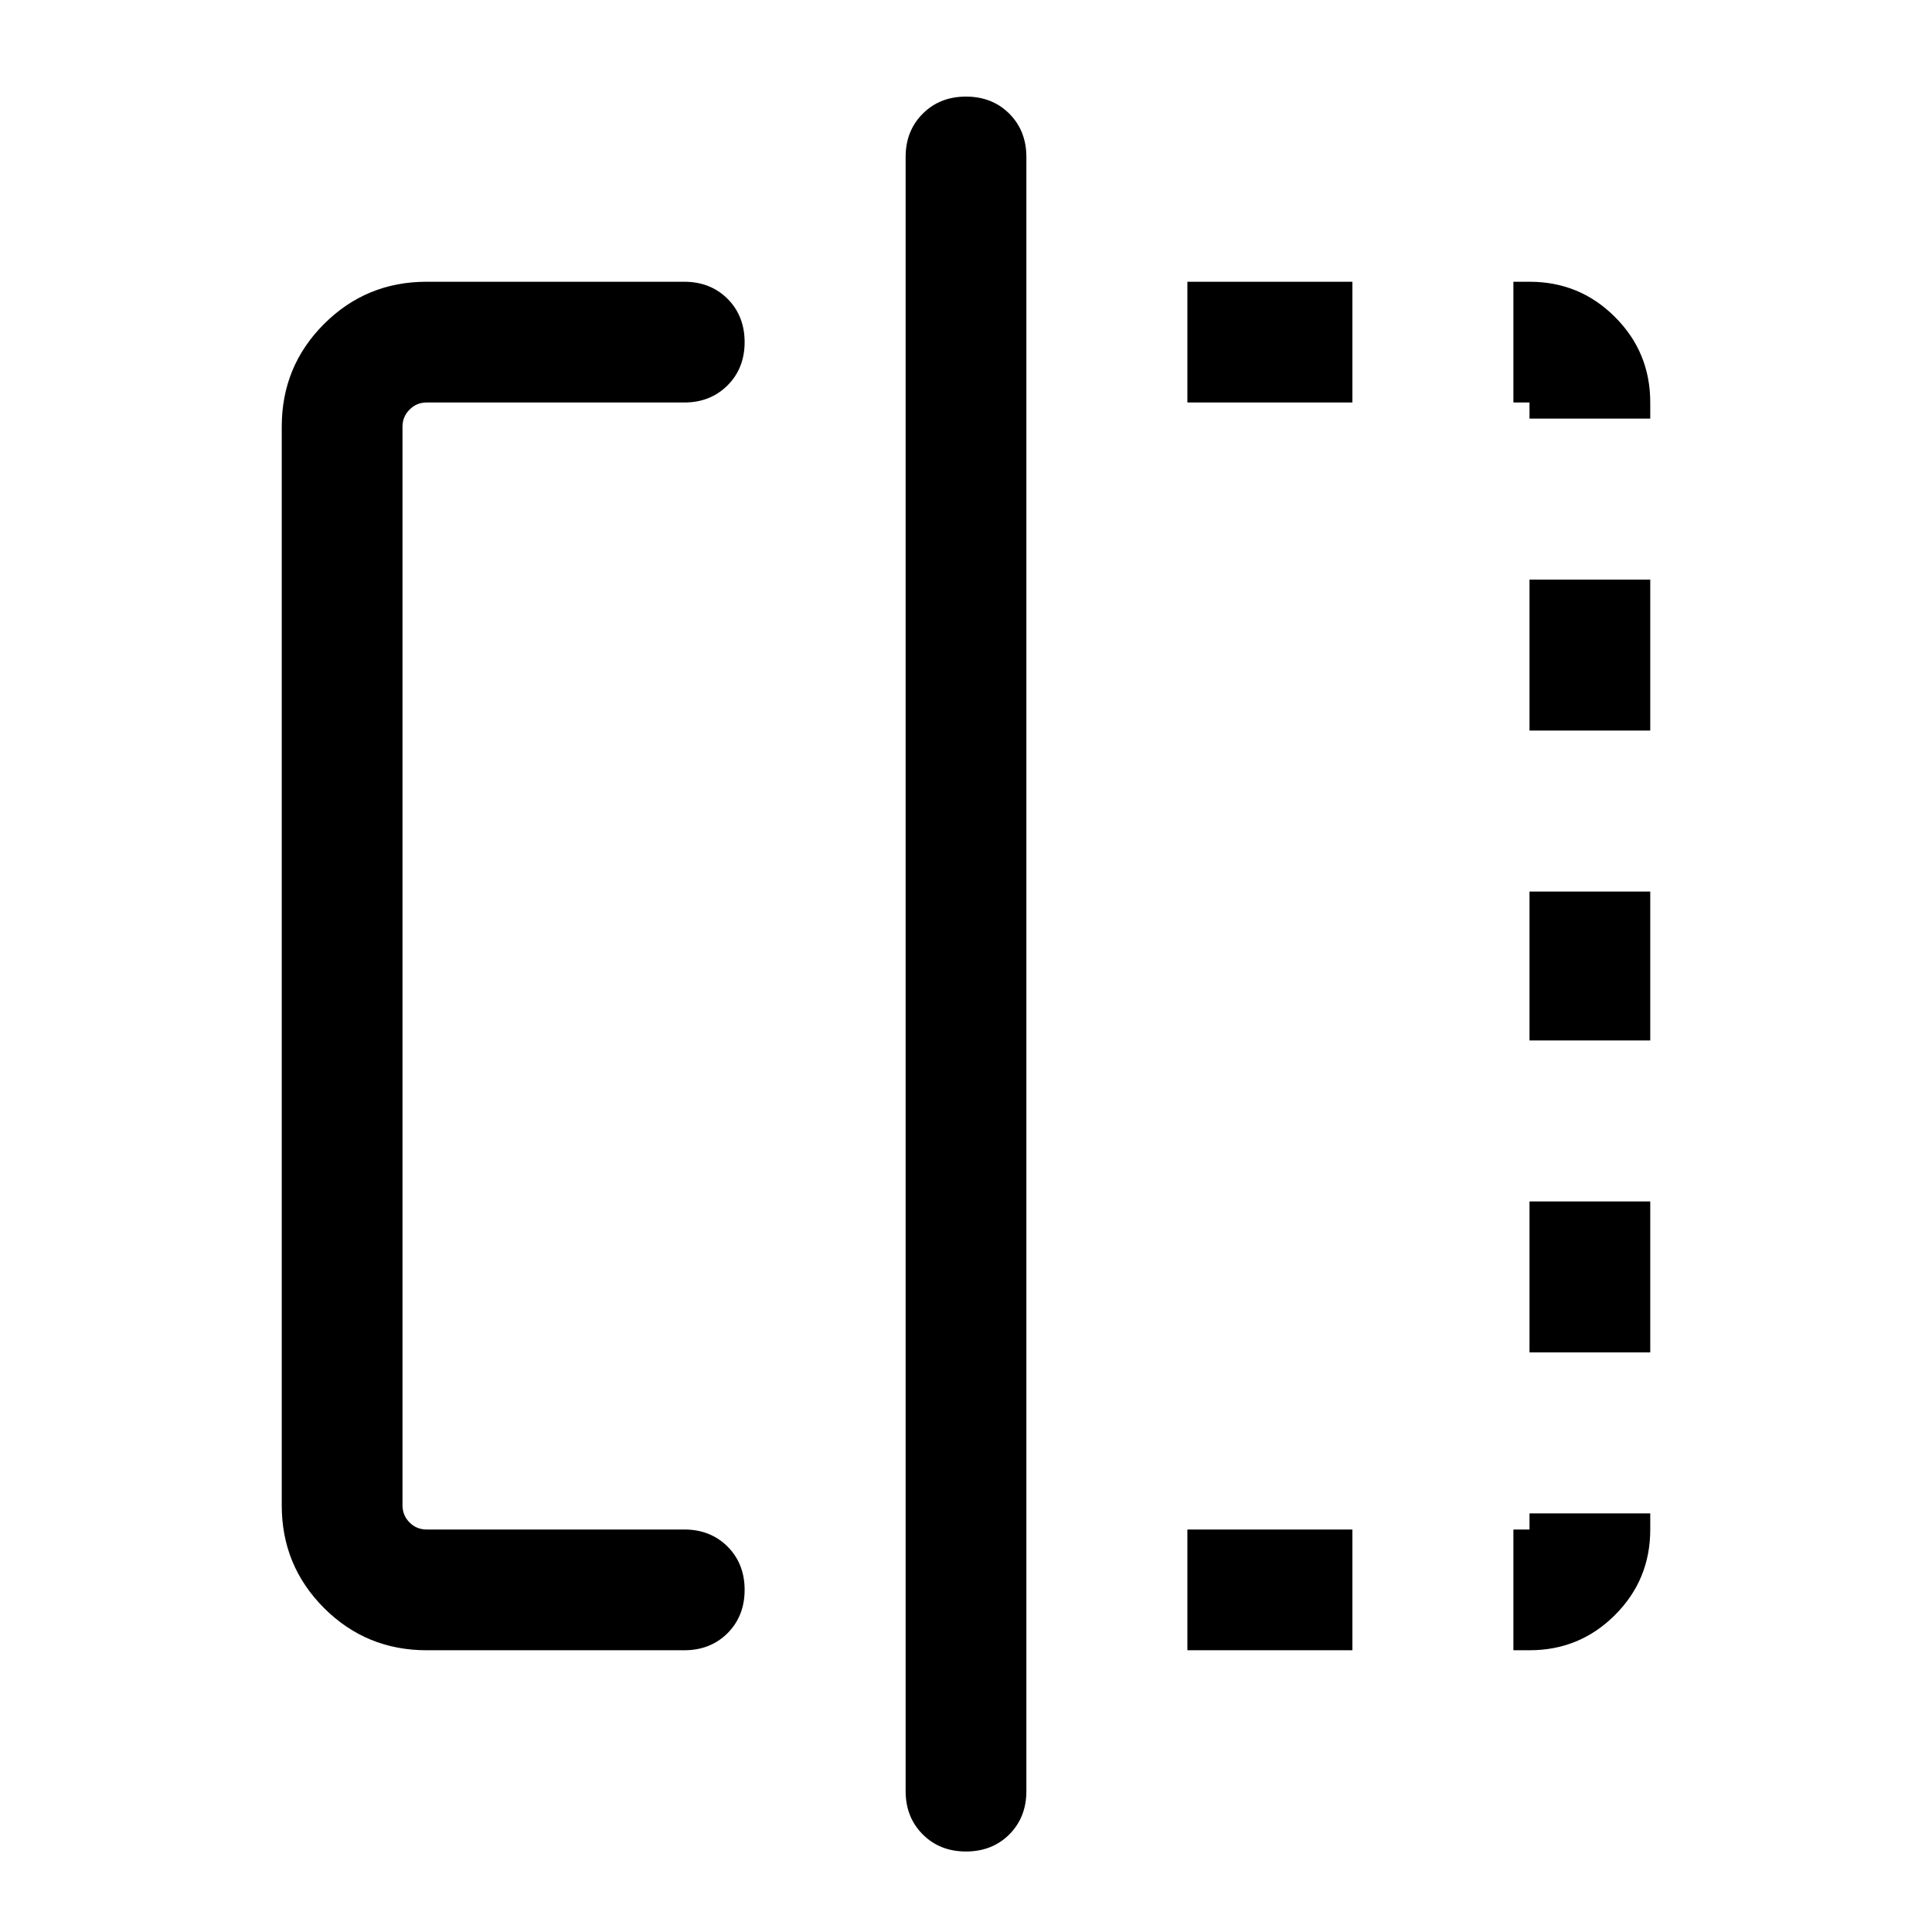 <svg xmlns="http://www.w3.org/2000/svg" height="24" width="24"><path d="M5.3 20.5Q4.55 20.5 4.025 19.975Q3.5 19.45 3.5 18.7V5.3Q3.5 4.55 4.025 4.025Q4.55 3.5 5.3 3.5H8.5Q8.825 3.5 9.038 3.712Q9.25 3.925 9.25 4.25Q9.25 4.575 9.038 4.787Q8.825 5 8.5 5H5.3Q5.175 5 5.088 5.088Q5 5.175 5 5.3V18.7Q5 18.825 5.088 18.913Q5.175 19 5.3 19H8.5Q8.825 19 9.038 19.212Q9.25 19.425 9.25 19.75Q9.25 20.075 9.038 20.288Q8.825 20.5 8.5 20.5ZM12 23Q11.675 23 11.463 22.788Q11.25 22.575 11.25 22.25V1.95Q11.25 1.625 11.463 1.412Q11.675 1.2 12 1.2Q12.325 1.2 12.538 1.412Q12.75 1.625 12.75 1.95V22.25Q12.75 22.575 12.538 22.788Q12.325 23 12 23ZM19 5H18.8V3.5H19Q19.625 3.5 20.062 3.938Q20.5 4.375 20.5 5V5.2H19ZM19 12.925V11.075H20.5V12.925ZM19 20.5H18.8V19H19V18.8H20.5V19Q20.5 19.625 20.062 20.062Q19.625 20.5 19 20.5ZM19 9.075V7.2H20.5V9.075ZM19 16.8V14.925H20.5V16.8ZM14.75 20.5V19H16.8V20.5ZM14.75 5V3.5H16.8V5Z"/></svg>